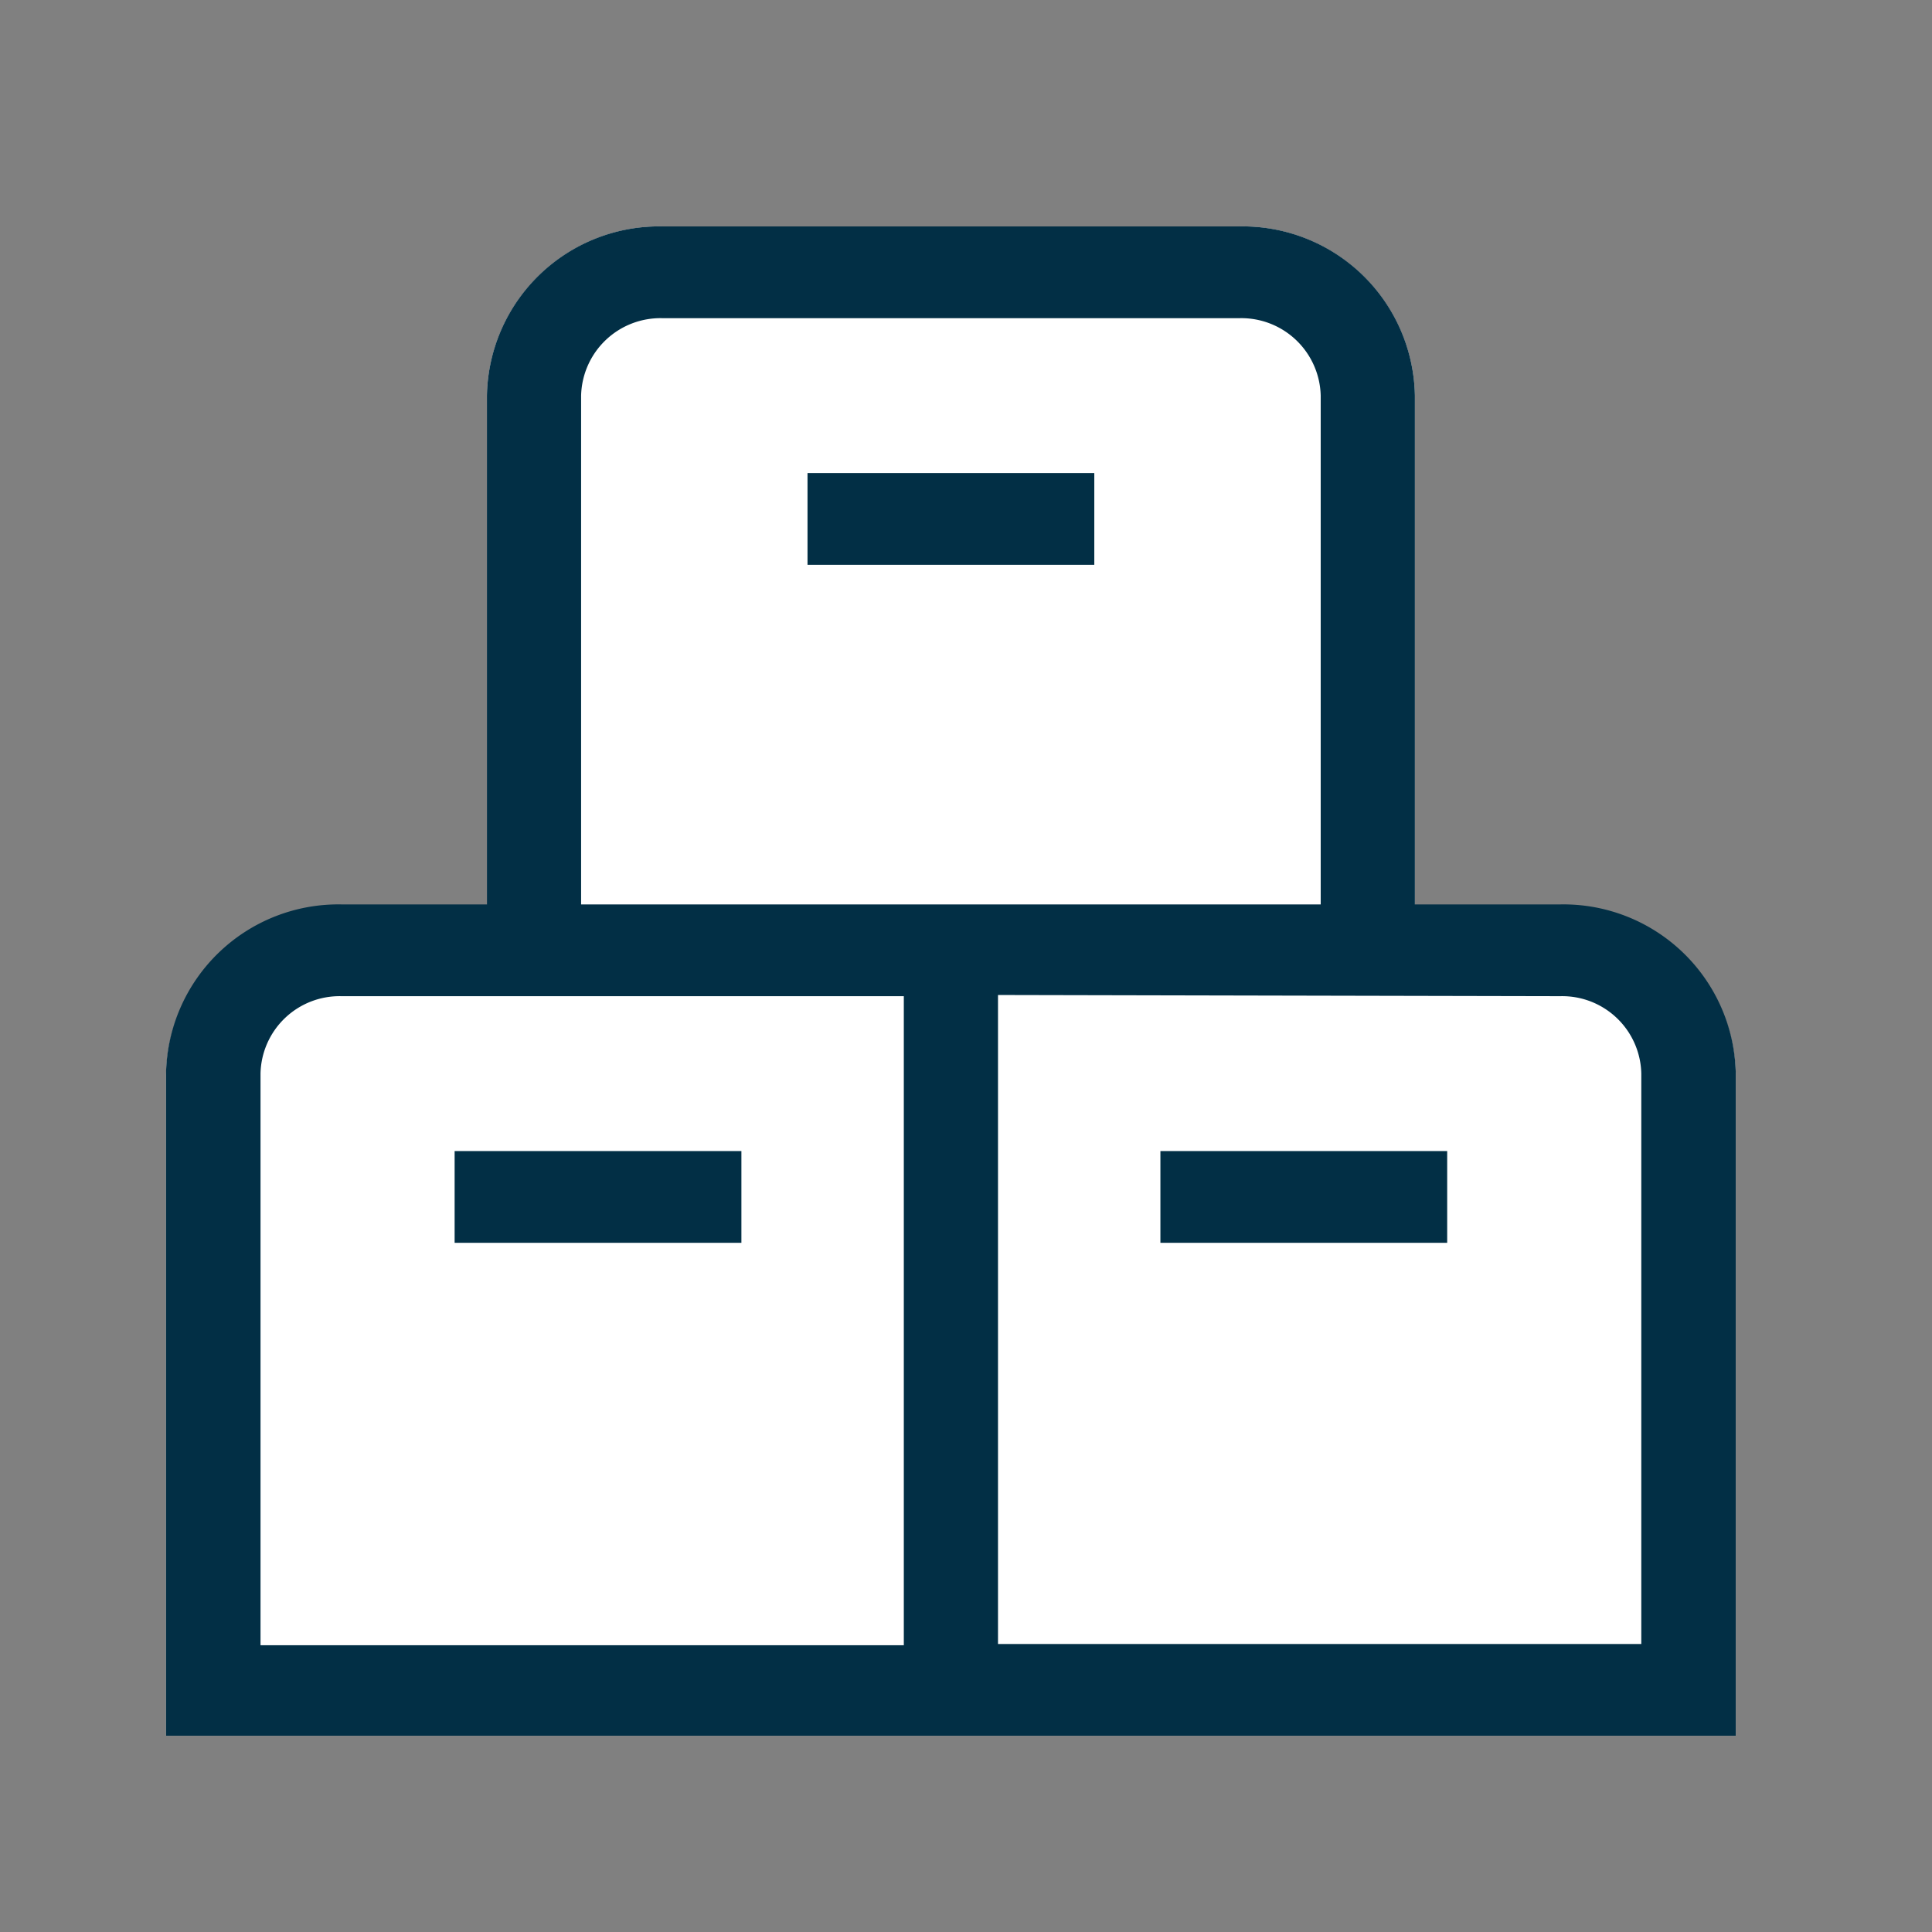<svg width="64" height="64" fill="none" xmlns="http://www.w3.org/2000/svg"><rect width="100%" height="100%" fill="#808080" stroke="none"/><g clip-path="url(#a)"><path d="M51.69 30h-4.82V13.1a5.72 5.72 0 0 0-5.81-5.6H21.94a5.72 5.72 0 0 0-5.81 5.6V30h-4.82a5.72 5.72 0 0 0-5.81 5.6v21.9h52V35.56A5.72 5.72 0 0 0 51.69 30Z" fill="#fff"/><path d="M38.94 38.38h-.25v2.54h9v-2.54h-8.75ZM57 57.25h.25V35.56a5.46 5.46 0 0 0-5.56-5.35h-5.07V13.1a5.46 5.46 0 0 0-5.56-5.35H21.94a5.46 5.46 0 0 0-5.56 5.35v17.11h-5.07a5.46 5.46 0 0 0-5.56 5.35v21.69H57ZM15.56 38.38h-.25v2.54h9v-2.54h-8.75ZM27 18.21v.25h9v-2.54h-9v2.29Zm17 12H19V13.1a2.88 2.88 0 0 1 2.94-2.81h19.12A2.88 2.88 0 0 1 44 13.1v17.11Zm-13.81 2.54v22H8.38V35.56a2.87 2.87 0 0 1 2.93-2.81h18.88Zm21.5 0a2.87 2.87 0 0 1 2.93 2.81v19.15H32.81v-22l18.88.04Z" fill="#022F45" stroke="#022F45" stroke-width=".5"/></g><defs><clipPath id="a"><path fill="#fff" d="M0 0h64v64H0z"/></clipPath></defs></svg>